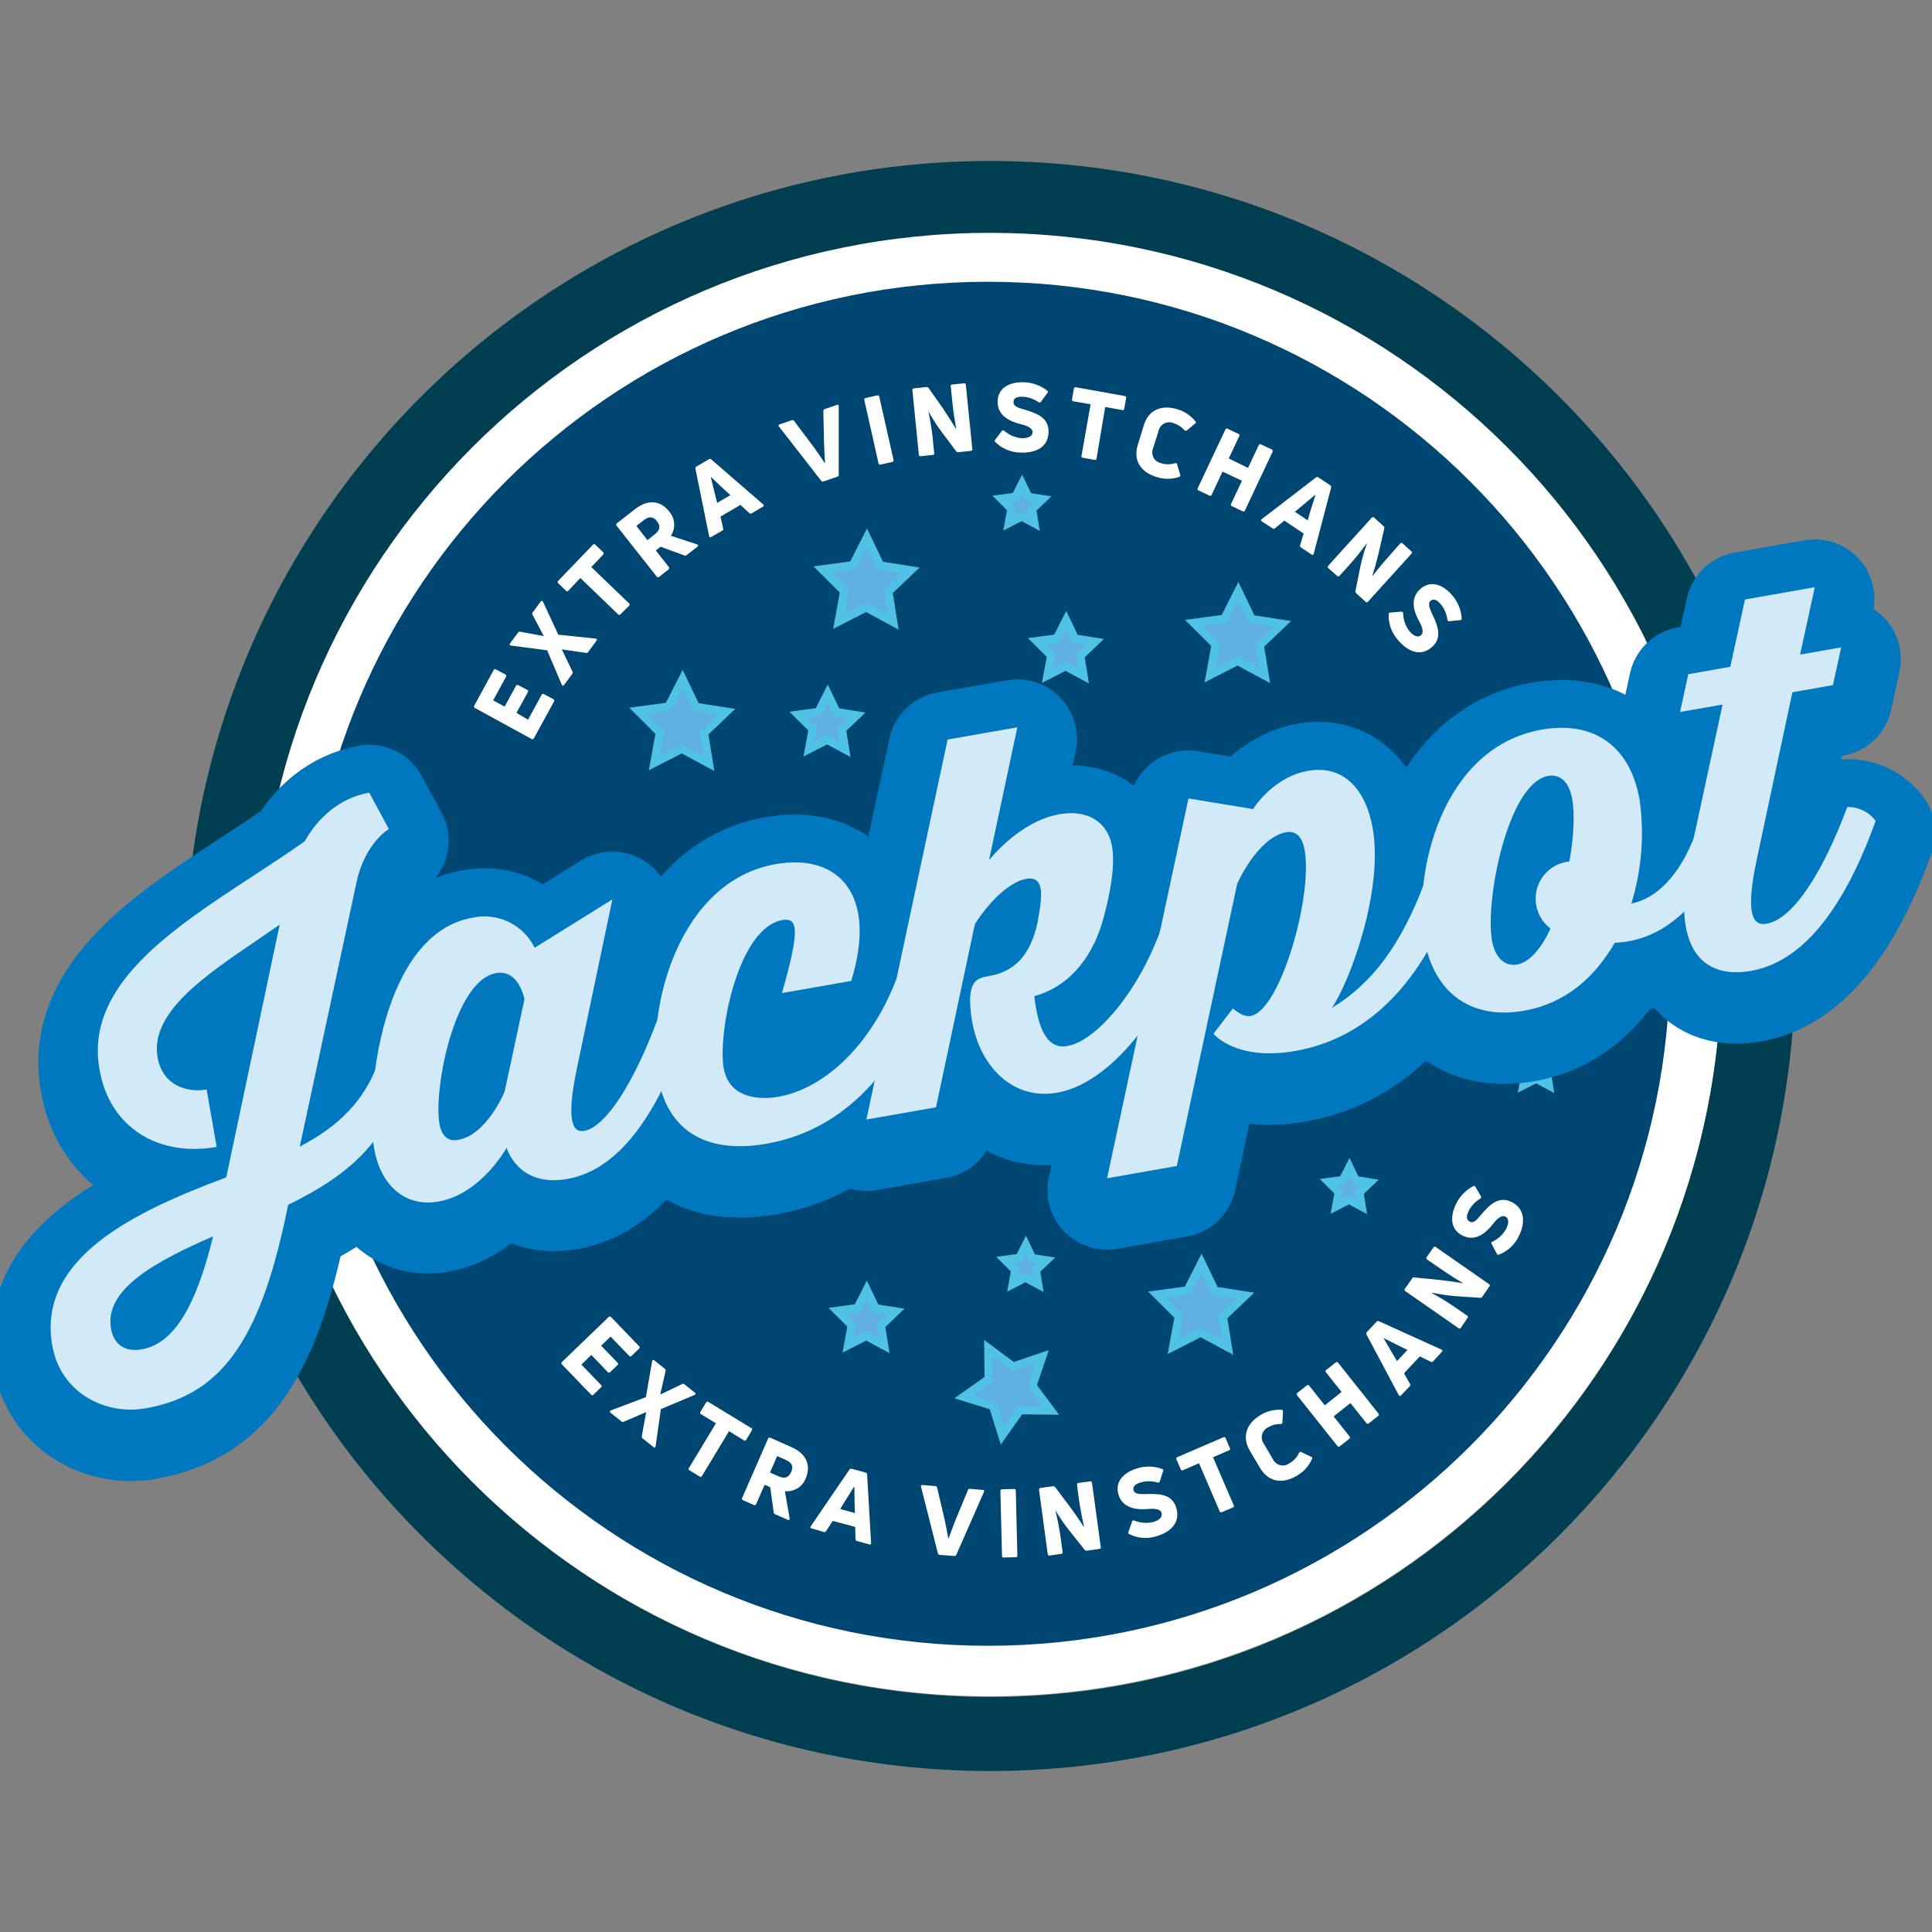 <?xml version="1.0" encoding="utf-8"?>
<svg width="470px" height="470px" viewBox="0 0 470 470" version="1.1" xmlns:xlink="http://www.w3.org/1999/xlink" xmlns="http://www.w3.org/2000/svg">
  <rect x="0" y="0" width="470" height="470" fill="#808080" stroke="none"/>
  <desc>Created with Lunacy</desc>
  <defs>
    <path d="M195.833 391.667C303.989 391.667 391.667 303.989 391.667 195.833C391.667 87.678 303.989 0 195.833 0C87.678 0 0 87.678 0 195.833C0 303.989 87.678 391.667 195.833 391.667Z" transform="translate(33.292 0)" id="path_1" />
    <clipPath id="clip_1">
      <use xlink:href="#path_1" />
    </clipPath>
  </defs>
  <g id="Symbols/240x240/Jackpot">
    <path d="M0 0L470 0L470 470L0 470L0 0Z" id="Rectangle" fill="none" stroke="none" />
    <g id="symbol_jackpot" transform="translate(11.75 39.167)">
      <g id="Oval">
        <g clip-path="url(#clip_1)">
          <use xlink:href="#path_1" fill="none" stroke="#003E52" stroke-width="36" />
        </g>
      </g>
      <path d="M178.012 356.024C276.325 356.024 356.024 276.325 356.024 178.012C356.024 79.699 276.325 0 178.012 0C79.699 0 0 79.699 0 178.012C0 276.325 79.699 356.024 178.012 356.024Z" transform="translate(51.025 17.483)" id="Oval" fill="#FFFFFF" stroke="none" />
      <path d="M165.916 331.833C257.549 331.833 331.833 257.549 331.833 165.916C331.833 74.283 257.549 0 165.916 0C74.283 0 0 74.283 0 165.916C0 257.549 74.283 331.833 165.916 331.833Z" transform="translate(62.667 29.375)" id="Oval" fill="#004673" stroke="none" />
      <path d="M10.821 0L14.071 6.754L21.48 7.914L16.059 13.095L17.242 20.504L10.637 16.943L3.963 20.366L5.307 12.98L0 7.685L7.432 6.685L10.821 0Z" transform="translate(143.471 126.045)" id="Path" fill="#60AFE2" stroke="#50C2E6" stroke-width="2" />
      <path d="M10.832 0L14.071 6.754L21.492 7.914L16.059 13.095L17.253 20.504L10.648 16.943L3.963 20.355L5.318 12.98L0 7.685L7.432 6.685L10.832 0Z" transform="translate(269.7 268.069)" id="Path" fill="#60AFE2" stroke="#50C2E6" stroke-width="2" />
      <path d="M10.832 0L14.083 6.766L21.492 7.926L16.07 13.107L17.253 20.515L10.648 16.943L3.974 20.366L5.318 12.992L0 7.696L7.443 6.697L10.832 0Z" transform="translate(359.688 152.58)" id="Path" fill="#60AFE2" stroke="none" />
      <path d="M6.019 0L12.038 4.48L19.137 2.068L16.736 9.167L21.228 15.174L13.727 15.094L9.408 21.216L7.168 14.06L0 11.843L6.122 7.501L6.019 0Z" transform="translate(222.661 288.803)" id="Path" fill="#60AFE2" stroke="#50C2E6" stroke-width="2" />
      <path d="M10.832 0L14.083 6.754L21.492 7.914L16.059 13.095L17.253 20.504L10.648 16.943L3.974 20.366L5.318 12.98L0 7.685L7.443 6.685L10.832 0Z" transform="translate(188.304 91.654)" id="Path" fill="#60AFE2" stroke="#50C2E6" stroke-width="2" />
      <path d="M10.821 0L14.071 6.766L21.492 7.926L16.059 13.107L17.242 20.504L10.648 16.943L3.963 20.366L5.318 12.98L0 7.696L7.432 6.697L10.821 0Z" transform="translate(278.671 104.668)" id="Path" fill="#60AFE2" stroke="#50C2E6" stroke-width="2" />
      <path d="M7.156 0L9.304 4.468L14.198 5.238L10.614 8.661L11.395 13.555L7.03 11.2L2.619 13.451L3.515 8.581L0 5.089L4.916 4.422L7.156 0Z" transform="translate(182.446 129.606)" id="Path" fill="#60AFE2" stroke="#50C2E6" stroke-width="2" />
      <path d="M7.156 0L9.304 4.468L14.198 5.238L10.614 8.65L11.395 13.543L7.03 11.188L2.619 13.451L3.515 8.581L0 5.077L4.916 4.422L7.156 0Z" transform="translate(240.454 111.71)" id="Path" fill="#60AFE2" stroke="#50C2E6" stroke-width="2" />
      <path d="M5.801 0L7.547 3.63L11.521 4.25L8.615 7.018L9.247 10.993L5.709 9.086L2.125 10.912L2.849 6.961L0 4.124L3.986 3.584L5.801 0Z" transform="translate(245.635 168.478)" id="Path" fill="#60AFE2" stroke="none" />
      <path d="M7.156 0L9.304 4.457L14.198 5.227L10.614 8.65L11.395 13.543L7.041 11.188L2.63 13.451L3.515 8.569L0 5.077L4.916 4.411L7.156 0Z" transform="translate(79.684 198.654)" id="Path" fill="#60AFE2" stroke="none" />
      <path d="M7.156 0L9.293 4.468L14.198 5.238L10.614 8.661L11.395 13.555L7.03 11.2L2.619 13.451L3.515 8.581L0 5.089L4.916 4.422L7.156 0Z" transform="translate(191.946 274.628)" id="Path" fill="#60AFE2" stroke="#50C2E6" stroke-width="2" />
      <path d="M7.156 0L9.293 4.468L14.198 5.227L10.602 8.65L11.395 13.543L7.03 11.188L2.619 13.451L3.515 8.581L0 5.077L4.916 4.422L7.156 0Z" transform="translate(368.487 188.66)" id="Path" fill="#60AFE2" stroke="none" />
      <path d="M7.145 0L9.293 4.468L14.186 5.227L10.602 8.65L11.395 13.543L7.03 11.188L2.619 13.451L3.503 8.569L0 5.077L4.905 4.411L7.145 0Z" transform="translate(289.791 146.251)" id="Path" fill="#60AFE2" stroke="none" />
      <path d="M5.066 0L6.582 3.159L10.051 3.699L7.512 6.134L8.064 9.592L4.974 7.926L1.849 9.523L2.481 6.077L0 3.595L3.469 3.124L5.066 0Z" transform="translate(74.573 164.297)" id="Path" fill="#60AFE2" stroke="none" />
      <path d="M5.066 0L6.593 3.17L10.062 3.71L7.512 6.134L8.075 9.592L4.985 7.926L1.861 9.534L2.493 6.077L0 3.595L3.481 3.136L5.066 0Z" transform="translate(231.816 78.547)" id="Path" fill="#60AFE2" stroke="#50C2E6" stroke-width="2" />
      <path d="M5.066 0L6.582 3.159L10.051 3.699L7.512 6.122L8.064 9.592L4.974 7.926L1.861 9.523L2.481 6.077L0 3.595L3.481 3.124L5.066 0Z" transform="translate(125.954 177.024)" id="Path" fill="#60AFE2" stroke="none" />
      <path d="M5.077 0L6.593 3.159L10.062 3.699L7.524 6.122L8.075 9.592L4.985 7.926L1.861 9.523L2.493 6.077L0 3.595L3.481 3.124L5.077 0Z" transform="translate(356.977 215.321)" id="Path" fill="#60AFE2" stroke="#50C2E6" stroke-width="2" />
      <path d="M5.066 0L6.582 3.159L10.051 3.71L7.512 6.134L8.064 9.592L4.974 7.926L1.849 9.523L2.481 6.077L0 3.595L3.481 3.136L5.066 0Z" transform="translate(311.455 244.774)" id="Path" fill="#60AFE2" stroke="#50C2E6" stroke-width="2" />
      <path d="M5.066 0L6.582 3.17L10.051 3.71L7.512 6.134L8.075 9.592L4.985 7.926L1.861 9.534L2.481 6.077L0 3.595L3.481 3.136L5.066 0Z" transform="translate(232.747 263.716)" id="Path" fill="#60AFE2" stroke="#50C2E6" stroke-width="2" />
      <path d="M57.782 100.257C76.195 91.321 81.629 82.671 86.419 69.668C84.798 67.481 82.213 66.22 79.492 66.291C76.172 74.94 70.303 81.063 60.642 86.106L74.426 21.894C76.46 12.233 82.318 8.845 82.318 8.845L77.528 0C70.429 1.252 65.065 6.065 61.86 11.809C57.87 14.654 53.557 17.473 49.192 20.325C29.314 33.315 8.353 47.013 11.903 67.244C14.235 81.224 25.975 88.725 40.425 86.186L37.979 72.218C33.522 72.999 27.296 71.494 26.055 64.384C24.156 53.585 37.36 44.616 50.4 35.758C52.188 34.544 53.972 33.332 55.714 32.117L42.723 93.595C20.002 102.061 -3.328 113.41 0.394 134.534C2.358 145.734 12.937 151.569 23.172 149.766C42.309 146.412 51.43 131.904 57.782 100.257ZM14.683 130.41C13.018 120.899 25.24 114.168 39.529 107.931C35.337 125.046 29.972 134.086 22.15 135.43C18.129 136.154 15.361 134.27 14.683 130.41Z" transform="translate(0.571 156.531)" id="Shape" fill="#0078C0" fill-rule="evenodd" stroke="#0078C0" stroke-width="29" stroke-linecap="round" stroke-linejoin="round" />
      <path d="M47.517 67.91C61.473 65.498 70.341 49.531 76.751 31.669C75.131 29.475 72.539 28.214 69.813 28.292C63.943 44.339 56.947 55.378 51.641 56.309C49.24 56.722 46.931 54.896 49.929 40.847L58.498 0L39.591 11.763C36.873 6.075 30.598 3.007 24.44 4.354C2.281 8.225 -1.727 47.762 0.57 60.639C2.029 68.944 7.669 74.906 16.215 73.401C26.565 71.586 32.779 60.318 32.779 60.318C32.779 60.318 35.467 70.024 47.517 67.91ZM37.11 24.26L32.262 46.809C32.262 46.809 28.001 57.228 21.028 58.457C18.731 58.882 17.008 57.813 16.433 54.563C14.975 46.258 19.994 19.689 30.218 17.896C35.812 16.92 37.11 24.26 37.11 24.26Z" transform="translate(78.724 182.503)" id="Shape" fill="#0078C0" fill-rule="evenodd" stroke="#0078C0" stroke-width="29" stroke-linecap="round" stroke-linejoin="round" />
      <path d="M65.993 30.453C60.341 46.328 48.762 64.615 26.995 68.44C11.832 71.105 2.792 64.879 0.575 52.232C-2.32 35.749 5.491 4.55 29.154 0.427C44.684 -2.296 53.954 8.111 47.533 28.845L30.682 31.797C35.07 16.508 34.645 13.361 30.785 14.039C19.953 15.934 15.037 41.607 16.519 50.05C17.782 57.275 24.962 57.872 29.774 57.022C41.457 54.978 53.012 43.767 59.009 27.076C61.751 26.983 64.363 28.246 65.993 30.453L65.993 30.453Z" transform="translate(147.744 173.496)" id="Path" fill="#0078C0" stroke="#0078C0" stroke-width="29" stroke-linecap="round" stroke-linejoin="round" />
      <path d="M78.8 52.093C73.895 65.877 61.11 86.347 46.43 88.92C34.943 90.93 26.489 81.373 25.409 68.91C24.8 62.569 26.408 61.168 29.177 60.674C32.91 60.019 39.365 58.64 41.72 47.303C41.893 46.154 42.869 41.559 42.421 39.262C42.053 37.206 40.824 36.563 38.906 36.896C35.655 37.47 30.865 41.043 26.443 47.889L16.978 92.469L0 95.456L19.803 2.975L36.77 0L29.877 32.347C29.877 32.347 37.148 22.882 47.016 21.147C54 19.918 58.79 23.169 59.801 28.947C60.949 35.449 57.848 46.051 57.377 47.624C54.54 56.929 48.704 63.293 40.893 65.406C41.743 73.068 43.983 78.765 49.336 77.445C56.033 76.02 66.279 64.418 71.827 48.727C74.564 48.635 77.17 49.893 78.8 52.093L78.8 52.093Z" transform="translate(198.976 140.611)" id="Path" fill="#0078C0" stroke="#0078C0" stroke-width="29" stroke-linecap="round" stroke-linejoin="round" />
      <path d="M84.245 30.548C77.927 48.283 65.866 64.928 45.844 68.454C31.279 71.016 25.88 64.273 25.88 64.273L30.624 58.105C30.624 58.105 32.921 60.31 34.92 59.954C42.145 58.679 50.048 30.869 48.072 19.67C47.487 16.304 45.982 14.822 43.478 15.27C39.147 16.028 34.633 21.416 31.658 27.768L16.966 96.413L0 99.4L19.757 6.954L35.471 9.538C35.471 9.538 40.181 1.762 48.854 0.234C57.882 -1.351 63.017 5.323 64.556 14.11C67.313 29.755 58.698 52.109 54.632 57.91C64.166 52.166 71.46 42.804 77.272 27.136C80.015 27.062 82.62 28.337 84.245 30.548L84.245 30.548Z" transform="translate(257.57 150.945)" id="Path" fill="#0078C0" stroke="#0078C0" stroke-width="29" stroke-linecap="round" stroke-linejoin="round" />
      <path d="M46.886 52.285C59.338 51.837 68.78 41.993 73.479 29.128C71.861 26.935 69.277 25.666 66.552 25.728C62.761 35.951 56.926 41.603 50.93 42.751C53.449 34.578 54.136 25.949 52.94 17.48C50.631 4.351 41.74 -1.772 29.105 0.445C4.661 4.73 -2.208 35.595 0.583 51.481C2.869 64.484 11.966 71.112 24.855 68.815C35.078 67.023 42.234 60.43 46.886 52.285ZM27.993 39.104C26.978 42.709 28.276 46.569 31.264 48.828C29.116 53.549 26.164 57.053 23.143 57.581C20.122 58.109 17.756 55.915 17.021 51.7C15.321 42.074 20.846 13.437 30.713 11.702C33.24 11.254 35.733 12.679 36.548 17.377C37.169 20.869 36.939 26.612 35.859 32.517C32.131 32.883 29.009 35.498 27.993 39.104Z" transform="translate(334.179 140.763)" id="Shape" fill="#0078C0" fill-rule="evenodd" stroke="#0078C0" stroke-width="29" stroke-linecap="round" stroke-linejoin="round" />
      <path d="M47.579 56.871C41.318 74.228 31.819 90.792 17.253 93.342C5.766 95.353 -2.481 88.38 2.401 65.303L10.338 28.545L0 30.36L1.987 21.17L12.222 19.367L15.794 2.987L32.772 0L29.2 16.392L39.193 14.634L37.194 23.824L27.258 25.547L18.551 66.406C15.415 81.097 18.367 82.326 21.009 81.855C27.396 80.707 34.61 69.541 40.606 53.471C43.348 53.391 45.954 54.662 47.579 56.871L47.579 56.871Z" transform="translate(396.963 106.552)" id="Path" fill="#0078C0" stroke="#0078C0" stroke-width="29" stroke-linecap="round" stroke-linejoin="round" />
      <path d="M57.782 100.257C76.195 91.321 81.629 82.671 86.419 69.668C84.791 67.47 82.191 66.209 79.458 66.291C76.138 74.94 70.268 81.063 60.608 86.106L74.392 21.894C76.425 12.233 82.283 8.845 82.283 8.845L77.493 0C70.394 1.252 65.03 6.065 61.825 11.809C57.836 14.654 53.523 17.473 49.158 20.325C29.28 33.315 8.318 47.013 11.869 67.244C14.201 81.224 25.94 88.725 40.391 86.186L37.944 72.218C33.487 72.999 27.261 71.494 26.021 64.384C24.128 53.622 37.234 44.714 50.253 35.864C52.089 34.615 53.924 33.368 55.714 32.117L42.723 93.595C20.002 102.061 -3.328 113.352 0.394 134.534C2.358 145.734 12.937 151.569 23.172 149.766C42.309 146.412 51.43 131.904 57.782 100.257ZM14.683 130.41C13.018 120.876 25.24 114.168 39.529 107.931C35.337 125.046 29.972 134.052 22.15 135.43C18.129 136.154 15.361 134.27 14.683 130.41Z" transform="translate(0.571 153.66)" id="Shape" fill="#D2E9F7" fill-rule="evenodd" stroke="none" />
      <path d="M47.517 68.014C61.473 65.556 70.341 49.612 76.751 31.727C75.143 29.511 72.549 28.227 69.813 28.292C63.943 44.339 56.947 55.378 51.641 56.309C49.24 56.722 46.931 54.896 49.929 40.847L58.498 0L39.591 11.763C36.839 6.116 30.572 3.094 24.44 4.457C2.281 8.328 -1.727 47.866 0.57 60.743C2.029 69.048 7.669 75.009 16.215 73.504C26.565 71.689 32.779 60.421 32.779 60.421C32.779 60.421 35.467 70.127 47.517 68.014ZM37.11 24.295L32.262 46.866L32.262 46.809C32.262 46.809 28.001 57.228 21.028 58.491C18.731 58.916 17.008 57.848 16.433 54.597C14.975 46.292 19.994 19.723 30.218 17.931C35.812 16.955 37.11 24.295 37.11 24.295Z" transform="translate(78.724 179.632)" id="Shape" fill="#D2E9F7" fill-rule="evenodd" stroke="none" />
      <path d="M65.993 30.453C60.341 46.328 48.762 64.615 26.995 68.44C11.832 71.105 2.792 64.879 0.575 52.232C-2.32 35.749 5.491 4.596 29.2 0.427C44.73 -2.296 54 8.111 47.579 28.845L30.728 31.797C35.116 16.508 34.691 13.361 30.831 14.039C19.999 15.934 15.083 41.607 16.564 50.05C17.828 57.275 25.007 57.872 29.82 57.022C41.502 54.978 53.058 43.767 59.054 27.076C61.781 26.998 64.372 28.259 65.993 30.453L65.993 30.453Z" transform="translate(147.744 170.624)" id="Path" fill="#D2E9F7" stroke="none" />
      <path d="M78.754 52.07C73.849 65.854 61.064 86.324 46.384 88.897C34.897 90.907 26.443 81.35 25.363 68.887C24.754 62.546 26.362 61.145 29.131 60.651C32.864 59.996 39.319 58.617 41.674 47.28C41.847 46.131 42.823 41.536 42.375 39.239C42.008 37.183 40.778 36.54 38.86 36.873C35.609 37.447 30.819 41.02 26.397 47.866L16.932 92.446L0 95.421L19.757 2.975L36.724 0L29.831 32.347C29.831 32.347 37.103 22.882 46.97 21.147C53.954 19.918 58.744 23.169 59.755 28.947C60.903 35.449 57.802 46.051 57.331 47.624C54.494 56.929 48.658 63.293 40.847 65.406C41.697 73.068 43.937 78.765 49.29 77.444C55.987 76.02 66.233 64.418 71.781 48.727C74.513 48.63 77.119 49.879 78.754 52.07L78.754 52.07Z" transform="translate(199.021 137.762)" id="Path" fill="#D2E9F7" stroke="none" />
      <path d="M84.245 30.467C77.927 48.203 65.866 64.848 45.844 68.374C31.279 70.936 25.88 64.193 25.88 64.193L30.624 58.024C30.624 58.024 32.921 60.23 34.92 59.874C42.145 58.599 50.048 30.789 48.072 19.589C47.487 16.224 45.982 14.742 43.478 15.19C39.147 15.948 34.633 21.335 31.658 27.688L16.966 96.368L0 99.354L19.803 6.954L35.517 9.538C35.517 9.538 40.227 1.762 48.9 0.234C57.928 -1.351 63.063 5.323 64.602 14.11C67.359 29.755 58.744 52.109 54.678 57.91C64.212 52.166 71.506 42.804 77.318 27.136C80.03 27.059 82.612 28.3 84.245 30.467L84.245 30.467Z" transform="translate(257.57 148.119)" id="Path" fill="#D2E9F7" stroke="none" />
      <path d="M46.885 52.285C59.337 51.837 68.779 41.993 73.478 29.128C71.859 26.935 69.275 25.666 66.551 25.728C62.76 35.951 56.925 41.603 50.929 42.751C53.448 34.578 54.135 25.949 52.939 17.48C50.63 4.351 41.739 -1.772 29.104 0.445C4.683 4.73 -2.209 35.56 0.582 51.481C2.868 64.484 11.965 71.112 24.854 68.815C35.077 67.023 42.233 60.43 46.885 52.285ZM27.992 39.104C26.977 42.709 28.275 46.569 31.263 48.828C29.115 53.549 26.163 57.053 23.142 57.581C20.121 58.109 17.755 55.915 17.02 51.7C15.319 42.074 20.845 13.437 30.712 11.702C33.239 11.254 35.732 12.679 36.547 17.377C37.167 20.869 36.938 26.612 35.858 32.517C32.13 32.883 29.008 35.498 27.992 39.104Z" transform="translate(334.18 137.891)" id="Shape" fill="#D2E9F7" fill-rule="evenodd" stroke="none" />
      <path d="M47.579 56.871C41.318 74.228 31.819 90.792 17.253 93.342C5.766 95.353 -2.481 88.38 2.401 65.303L10.338 28.545L0 30.36L1.987 21.17L12.222 19.367L15.794 2.987L32.772 0L29.2 16.392L39.193 14.634L37.194 23.824L27.327 25.558L18.62 66.417C15.484 81.109 18.436 82.338 21.078 81.867C27.465 80.718 34.679 69.553 40.675 53.483C43.39 53.423 45.965 54.687 47.579 56.871L47.579 56.871Z" transform="translate(396.963 103.68)" id="Path" fill="#D2E9F7" stroke="none" />
      <g id="Group" transform="translate(103.382 52.84)">
        <path d="M4.878 11.713L9.657 16.675C9.748 16.742 9.802 16.849 9.802 16.962C9.802 17.076 9.748 17.183 9.657 17.25L7.819 19.018C7.752 19.115 7.643 19.172 7.526 19.172C7.409 19.172 7.299 19.115 7.233 19.018L0.146 11.667C0.054 11.598 0 11.489 0 11.374C0 11.259 0.054 11.151 0.146 11.081L11.495 0.146C11.566 0.054 11.677 0 11.793 0C11.91 0 12.02 0.054 12.092 0.146L18.915 7.233C19.011 7.302 19.068 7.413 19.068 7.532C19.068 7.65 19.011 7.761 18.915 7.83L17.077 9.599C17.007 9.687 16.902 9.737 16.79 9.737C16.678 9.737 16.573 9.687 16.503 9.599L11.977 4.901L9.68 7.107L13.666 11.253C13.757 11.32 13.811 11.427 13.811 11.541C13.811 11.654 13.757 11.761 13.666 11.828L11.885 13.539C11.815 13.627 11.71 13.677 11.598 13.677C11.486 13.677 11.38 13.627 11.311 13.539L7.29 9.358L4.878 11.713Z" transform="translate(21.427 228.248)" id="Path" fill="#FFFFFF" stroke="none" />
        <path d="M11.125 20.991C11.125 21.289 10.873 21.416 10.597 21.197L7.932 19.072C7.769 18.95 7.7 18.739 7.76 18.544L8.839 12.686L3.383 15.04C3.199 15.132 2.977 15.104 2.82 14.971L0.144 12.846C0.039 12.78 -0.016 12.657 0.004 12.535C0.024 12.412 0.115 12.313 0.236 12.284L8.759 9.056L10.275 0.314C10.275 -0.007 10.539 -0.099 10.815 0.119L13.365 2.164C13.531 2.279 13.605 2.487 13.549 2.681L12.251 8.424L17.535 5.897C17.701 5.781 17.921 5.781 18.086 5.897L20.659 7.953C20.901 8.148 20.889 8.412 20.59 8.527L12.4 11.973L11.125 20.991Z" transform="translate(33.237 238.819)" id="Path" fill="#FFFFFF" stroke="none" />
        <path d="M15.275 6.45C15.378 6.497 15.452 6.591 15.475 6.702C15.498 6.813 15.466 6.928 15.39 7.012L14.023 9.31C13.979 9.41 13.891 9.484 13.785 9.509C13.678 9.534 13.566 9.507 13.483 9.436L9.853 7.196L3.271 18.086C3.224 18.188 3.133 18.263 3.025 18.292C2.916 18.321 2.8 18.3 2.708 18.235L0.216 16.719C0.111 16.674 0.034 16.581 0.009 16.47C-0.016 16.358 0.014 16.242 0.089 16.156L6.671 5.278L3.041 3.072C2.938 3.03 2.86 2.943 2.828 2.835C2.797 2.728 2.816 2.612 2.88 2.521L4.247 0.224C4.293 0.117 4.387 0.037 4.5 0.01C4.613 -0.017 4.733 0.011 4.822 0.086L15.275 6.45Z" transform="translate(52.371 248.961)" id="Path" fill="#FFFFFF" stroke="none" />
        <path d="M7.741 18.2C7.748 18.397 7.869 18.572 8.051 18.648L11.153 20.015C11.474 20.152 11.612 19.991 11.612 19.681L10.463 13.042C12.66 13.277 14.739 12.004 15.529 9.941C16.873 6.793 15.713 3.933 12.083 2.348L6.914 0.05C6.814 -0.007 6.693 -0.016 6.586 0.027C6.478 0.069 6.396 0.158 6.363 0.269L0.056 14.708C-0.006 14.807 -0.017 14.93 0.026 15.039C0.069 15.148 0.161 15.229 0.275 15.259L2.928 16.408C3.027 16.47 3.15 16.481 3.259 16.438C3.368 16.395 3.45 16.303 3.48 16.189L5.536 11.491L6.891 12.089L7.741 18.2ZM6.834 8.516L8.58 4.519L10.601 5.403C12.198 6.092 12.589 7.011 11.98 8.39C11.371 9.768 10.452 10.101 8.855 9.401L6.834 8.516Z" transform="translate(65.35 257.703)" id="Shape" fill="#FFFFFF" fill-rule="evenodd" stroke="none" />
        <path d="M0.109 13.993C-0.086 14.245 -0.017 14.441 0.293 14.521L3.291 15.394C3.498 15.471 3.729 15.383 3.831 15.188L5.439 12.695L10.919 14.165L10.988 17.129C10.984 17.354 11.145 17.549 11.367 17.588L14.342 18.415C14.675 18.507 14.778 18.381 14.778 18.059L13.813 1.392C13.811 1.189 13.675 1.011 13.48 0.955L10.034 0.013C9.838 -0.033 9.634 0.044 9.517 0.209L0.109 13.993ZM7.254 9.8C8.403 7.997 9.758 5.722 10.631 4.378L10.723 4.401C10.735 6.021 10.746 8.674 10.85 10.8L7.254 9.8Z" transform="translate(81.999 265.287)" id="Shape" fill="#FFFFFF" fill-rule="evenodd" stroke="none" />
        <path d="M4.547 17.003C4.34 16.994 4.167 16.841 4.134 16.635L0.033 0.439C-0.059 0.129 0.033 -0.021 0.401 0.002L3.537 0.266C3.748 0.276 3.923 0.436 3.95 0.646L5.754 8.342C6.098 9.858 6.408 11.639 6.65 12.937L6.764 12.937C7.224 11.673 7.821 9.996 8.407 8.56L11.44 1.243C11.501 1.029 11.714 0.895 11.934 0.933L15.058 1.197C15.403 1.197 15.483 1.392 15.345 1.679L8.614 16.98C8.542 17.168 8.355 17.285 8.154 17.267L4.547 17.003Z" transform="translate(108.897 269.25)" id="Path" fill="#FFFFFF" stroke="none" />
        <path d="M4.127 16.177C4.151 16.291 4.117 16.409 4.037 16.494C3.957 16.579 3.84 16.619 3.725 16.602L0.819 16.671C0.704 16.694 0.586 16.661 0.501 16.581C0.416 16.5 0.376 16.384 0.394 16.268L0.003 0.508C-0.012 0.394 0.027 0.279 0.107 0.196C0.188 0.114 0.302 0.072 0.417 0.083L3.323 0.003C3.437 -0.012 3.552 0.027 3.635 0.107C3.718 0.188 3.759 0.302 3.748 0.417L4.127 16.177Z" transform="translate(128.236 270.214)" id="Path" fill="#FFFFFF" stroke="none" />
        <path d="M2.585 18.058C2.473 18.086 2.355 18.062 2.264 17.993C2.172 17.923 2.117 17.817 2.114 17.702L0 2.08C0 1.804 0.08 1.655 0.356 1.609L3.412 1.195C3.608 1.165 3.805 1.25 3.917 1.414L7.742 6.491C8.983 8.191 10.177 9.937 10.867 11.085L10.935 11.085C10.488 9.018 10.108 6.916 9.787 4.986L9.235 0.862C9.235 0.586 9.316 0.437 9.592 0.391L12.44 0.012C12.549 -0.017 12.666 0.007 12.754 0.077C12.842 0.148 12.892 0.255 12.888 0.368L15.013 15.99C15.046 16.097 15.026 16.213 14.961 16.303C14.896 16.393 14.792 16.447 14.68 16.45L11.613 16.875C11.414 16.902 11.216 16.818 11.096 16.657L7.432 12.062C6.172 10.476 5.021 8.806 3.986 7.065C4.48 9.156 4.962 11.545 5.238 13.567L5.732 17.185C5.764 17.292 5.745 17.407 5.68 17.497C5.614 17.588 5.51 17.642 5.399 17.645L2.585 18.058Z" transform="translate(137.636 268.356)" id="Path" fill="#FFFFFF" stroke="none" />
        <path d="M9.361 16.982C7.209 17.632 4.89 17.443 2.871 16.454C2.764 16.43 2.675 16.358 2.627 16.26C2.58 16.161 2.581 16.047 2.63 15.948L3.537 13.352C3.561 13.244 3.637 13.154 3.739 13.11C3.842 13.067 3.959 13.076 4.054 13.134C5.512 13.727 7.117 13.851 8.649 13.49C10.108 13.088 10.946 12.342 10.716 11.319C10.487 10.297 8.936 10.171 7.27 10.332C4.881 10.504 1.228 10.332 0.194 6.725C-0.69 3.623 1.538 1.349 4.927 0.384C6.861 -0.185 8.925 -0.12 10.82 0.568C11.107 0.648 11.187 0.832 11.084 1.073L10.268 3.623C10.237 3.731 10.162 3.821 10.062 3.871C9.962 3.921 9.845 3.927 9.74 3.887C8.432 3.49 7.038 3.47 5.72 3.83C4.112 4.278 3.664 4.979 3.893 5.794C4.123 6.61 5.18 6.771 7.201 6.679C10.544 6.575 13.381 6.862 14.312 10.125C15.242 13.387 13.267 15.868 9.361 16.982L9.361 16.982Z" transform="translate(156.739 264.767)" id="Path" fill="#FFFFFF" stroke="none" />
        <path d="M11.48 0.049C11.578 -0.009 11.698 -0.016 11.803 0.03C11.907 0.075 11.983 0.168 12.008 0.279L13.053 2.703C13.112 2.796 13.122 2.912 13.081 3.014C13.041 3.116 12.953 3.192 12.847 3.22L8.953 4.908L13.984 16.59C14.042 16.687 14.052 16.805 14.012 16.91C13.971 17.016 13.885 17.097 13.777 17.13L11.089 18.279C10.994 18.337 10.877 18.346 10.775 18.303C10.672 18.26 10.597 18.169 10.572 18.061L5.541 6.367L1.636 8.056C1.539 8.114 1.421 8.124 1.315 8.083C1.21 8.043 1.129 7.957 1.096 7.849L0.05 5.425C-0.007 5.325 -0.016 5.204 0.027 5.097C0.069 4.99 0.158 4.907 0.269 4.874L11.48 0.049Z" transform="translate(171.012 257.59)" id="Path" fill="#FFFFFF" stroke="none" />
        <path d="M12.44 16.05C8.925 18.129 5.548 17.635 3.457 14.155L0.987 9.985C-1.057 6.539 0.195 3.288 3.629 1.255C5.143 0.345 6.897 -0.087 8.66 0.015C8.936 0.015 9.062 0.152 9.04 0.417L8.902 3.07C8.906 3.184 8.86 3.294 8.776 3.372C8.692 3.449 8.579 3.486 8.465 3.472C7.416 3.447 6.381 3.718 5.479 4.253C4.754 4.569 4.207 5.19 3.985 5.949C3.763 6.707 3.889 7.525 4.33 8.182L6.627 12.099C6.986 12.816 7.649 13.332 8.432 13.504C9.215 13.676 10.034 13.484 10.659 12.983C11.661 12.411 12.463 11.545 12.957 10.502C13.071 10.249 13.244 10.169 13.485 10.295L15.897 11.444C16.138 11.536 16.219 11.708 16.138 11.892C15.393 13.645 14.094 15.105 12.44 16.05L12.44 16.05Z" transform="translate(187.937 250.939)" id="Path" fill="#FFFFFF" stroke="none" />
        <path d="M7.145 2.516C7.061 2.434 7.019 2.317 7.032 2.2C7.046 2.083 7.113 1.979 7.214 1.919L9.511 0.115C9.593 0.031 9.71 -0.011 9.827 0.003C9.944 0.016 10.048 0.083 10.109 0.184L19.907 12.521C19.998 12.597 20.045 12.712 20.033 12.829C20.022 12.946 19.953 13.05 19.85 13.107L17.552 14.91C17.473 14.995 17.358 15.037 17.242 15.023C17.127 15.009 17.024 14.942 16.966 14.841L13.095 9.982L9.006 13.222L12.877 18.092C12.962 18.172 13.004 18.287 12.99 18.402C12.976 18.518 12.909 18.62 12.808 18.678L10.511 20.482C10.435 20.572 10.32 20.619 10.203 20.608C10.085 20.596 9.982 20.527 9.925 20.424L0.115 8.087C0.031 8.007 -0.011 7.892 0.003 7.777C0.016 7.661 0.083 7.559 0.184 7.501L2.482 5.686C2.561 5.602 2.676 5.56 2.792 5.574C2.907 5.587 3.009 5.655 3.067 5.755L6.858 10.522L10.936 7.272L7.145 2.516Z" transform="translate(200.296 239.34)" id="Path" fill="#FFFFFF" stroke="none" />
        <path d="M7.906 18.006C8.044 18.293 8.239 18.327 8.469 18.086L10.594 15.881C10.757 15.727 10.781 15.477 10.651 15.295L9.193 12.722L13.052 8.61L15.706 9.919C15.903 10.03 16.151 9.981 16.291 9.804L18.405 7.507C18.646 7.254 18.589 7.07 18.29 6.944L3.082 0.052C2.9 -0.046 2.675 -0.003 2.542 0.155L0.129 2.728C-0.013 2.872 -0.041 3.093 0.061 3.268L7.906 18.006ZM7.493 9.758C6.436 7.909 5.046 5.657 4.265 4.244L4.299 4.187C5.758 4.922 8.113 6.14 10.043 7.036L7.493 9.758Z" transform="translate(217.225 229.352)" id="Shape" fill="#FFFFFF" fill-rule="evenodd" stroke="none" />
        <path d="M13.727 19.723C13.675 19.829 13.576 19.904 13.46 19.924C13.344 19.945 13.226 19.908 13.141 19.827L0.207 10.832C0.101 10.781 0.026 10.682 0.006 10.566C-0.015 10.45 0.021 10.331 0.103 10.247L1.872 7.719C1.969 7.543 2.169 7.45 2.366 7.49L8.684 8.11C10.786 8.351 12.911 8.673 14.186 8.903L14.186 8.834C12.36 7.765 10.556 6.617 8.948 5.502L5.502 3.136C5.403 3.078 5.335 2.98 5.315 2.867C5.295 2.754 5.326 2.639 5.399 2.55L7.041 0.184C7.098 0.086 7.197 0.019 7.309 0.004C7.421 -0.012 7.534 0.025 7.616 0.104L20.55 9.109C20.653 9.154 20.727 9.246 20.75 9.355C20.773 9.465 20.741 9.579 20.665 9.661L18.907 12.199C18.793 12.37 18.594 12.462 18.39 12.441L12.555 12.05C10.546 11.898 8.55 11.606 6.582 11.177L6.582 11.246C8.454 12.291 10.545 13.543 12.222 14.692L15.22 16.771C15.323 16.819 15.397 16.912 15.42 17.023C15.443 17.135 15.411 17.25 15.335 17.334L13.727 19.723Z" transform="translate(226.544 211.266)" id="Path" fill="#FFFFFF" stroke="none" />
        <path d="M16.206 12.27C15.233 14.3 13.525 15.885 11.428 16.703C11.337 16.763 11.225 16.78 11.12 16.749C11.016 16.718 10.931 16.642 10.888 16.543L9.59 14.119C9.531 14.027 9.518 13.913 9.554 13.81C9.59 13.707 9.671 13.626 9.774 13.591C11.196 12.922 12.373 11.826 13.139 10.455C13.817 9.111 13.852 7.928 12.933 7.468C12.014 7.009 10.899 8.008 9.912 9.294C8.418 11.167 5.845 13.774 2.468 12.074C-0.415 10.627 -0.587 7.48 0.998 4.298C1.887 2.492 3.327 1.016 5.11 0.082C5.374 -0.067 5.547 -0.01 5.662 0.231L6.983 2.529C7.048 2.622 7.069 2.74 7.04 2.85C7.011 2.961 6.936 3.053 6.833 3.103C5.653 3.794 4.693 4.806 4.065 6.021C3.318 7.514 3.536 8.318 4.272 8.697C5.191 9.157 5.88 8.41 7.178 6.859C9.36 4.321 11.474 2.425 14.552 3.965C17.447 5.446 18.021 8.628 16.206 12.27Z" transform="translate(238.136 196.481)" id="Path" fill="#FFFFFF" stroke="none" />
        <path d="M13.157 12.295L16.454 6.242C16.494 6.137 16.58 6.055 16.688 6.022C16.795 5.988 16.912 6.006 17.005 6.07L19.302 7.287C19.412 7.329 19.496 7.42 19.529 7.532C19.563 7.644 19.543 7.766 19.475 7.861L14.581 16.821C14.538 16.927 14.45 17.008 14.341 17.041C14.232 17.075 14.113 17.057 14.018 16.994L0.234 9.447C0.127 9.402 0.045 9.311 0.014 9.199C-0.017 9.086 0.005 8.966 0.073 8.872L4.783 0.234C4.825 0.127 4.914 0.046 5.024 0.014C5.135 -0.017 5.254 0.004 5.346 0.073L7.643 1.291C7.748 1.335 7.827 1.425 7.856 1.536C7.886 1.646 7.862 1.763 7.793 1.854L4.668 7.597L7.459 9.114L10.216 4.071C10.254 3.964 10.339 3.88 10.447 3.844C10.555 3.808 10.673 3.824 10.768 3.887L12.962 5.036C13.066 5.077 13.145 5.165 13.175 5.274C13.204 5.382 13.181 5.499 13.111 5.587L10.354 10.641L13.157 12.295Z" transform="translate(0.168 70.778)" id="Path" fill="#FFFFFF" stroke="none" />
        <path d="M20.882 9.168C21.18 9.168 21.318 9.398 21.111 9.685L19.09 12.453C18.973 12.618 18.769 12.695 18.573 12.649L12.68 11.799L15.253 17.151C15.37 17.321 15.37 17.545 15.253 17.714L13.232 20.471C13.173 20.579 13.054 20.639 12.932 20.624C12.811 20.609 12.711 20.521 12.68 20.402L9.108 12.017L0.32 10.868C-0.001 10.868 -0.093 10.615 0.102 10.328L2.043 7.698C2.16 7.533 2.364 7.456 2.56 7.502L8.304 8.571L5.57 3.39C5.454 3.224 5.454 3.004 5.57 2.839L7.522 0.185C7.706 -0.056 7.97 -0.067 8.097 0.185L11.83 8.226L20.882 9.168Z" transform="translate(8.858 54.171)" id="Path" fill="#FFFFFF" stroke="none" />
        <path d="M8.588 0.146C8.656 0.054 8.762 0 8.876 0C8.989 0 9.096 0.054 9.163 0.146L11.07 1.983C11.153 2.053 11.201 2.156 11.201 2.265C11.201 2.373 11.153 2.476 11.07 2.546L8.186 5.59L17.376 14.424C17.467 14.491 17.521 14.597 17.521 14.711C17.521 14.824 17.467 14.931 17.376 14.998L15.285 17.077C15.216 17.169 15.107 17.223 14.992 17.223C14.877 17.223 14.769 17.169 14.7 17.077L5.51 8.244L2.604 11.334C2.534 11.421 2.428 11.472 2.317 11.472C2.205 11.472 2.099 11.421 2.029 11.334L0.146 9.519C0.054 9.447 0 9.337 0 9.22C0 9.104 0.054 8.993 0.146 8.921L8.588 0.146Z" transform="translate(20.531 40.357)" id="Path" fill="#FFFFFF" stroke="none" />
        <path d="M16.61 12.935C16.782 13.031 16.997 13.003 17.139 12.867L19.804 10.799C20.079 10.581 20.022 10.362 19.723 10.248L13.325 8.145C14.538 6.306 14.368 3.882 12.912 2.23C10.787 -0.47 7.72 -0.791 4.607 1.667L0.184 5.113C0.083 5.171 0.016 5.273 0.003 5.389C-0.011 5.504 0.031 5.619 0.115 5.699L9.879 18.07C9.937 18.171 10.039 18.238 10.155 18.252C10.27 18.265 10.385 18.224 10.465 18.139L12.762 16.336C12.863 16.278 12.93 16.175 12.944 16.06C12.957 15.945 12.916 15.829 12.831 15.75L9.661 11.729L10.809 10.81L16.61 12.935ZM7.628 9.202L4.928 5.756L6.651 4.412C8.018 3.332 9.006 3.413 9.937 4.596C10.867 5.779 10.729 6.756 9.362 7.835L7.628 9.202Z" transform="translate(34.747 30.186)" id="Shape" fill="#FFFFFF" fill-rule="evenodd" stroke="none" />
        <path d="M3.329 18.745C3.387 19.067 3.571 19.147 3.846 18.986L6.534 17.459C6.733 17.365 6.831 17.139 6.764 16.93L6.098 14.036L10.968 11.187L13.139 13.209C13.309 13.361 13.566 13.361 13.736 13.209L16.459 11.6C16.712 11.428 16.712 11.233 16.459 11.037L3.823 0.09C3.663 -0.03 3.443 -0.03 3.283 0.09L0.228 1.871C0.057 1.977 -0.03 2.179 0.01 2.376L3.329 18.745ZM5.294 10.704C4.8 8.614 4.11 6.064 3.766 4.49L3.846 4.444C5.006 5.57 6.913 7.408 8.521 8.809L5.294 10.704Z" transform="translate(54.036 19.632)" id="Shape" fill="#FFFFFF" fill-rule="evenodd" stroke="none" />
        <path d="M10.92 18.663C10.727 18.733 10.512 18.668 10.391 18.503L0.122 5.316C-0.085 5.074 -0.027 4.879 0.283 4.776L3.269 3.754C3.467 3.679 3.689 3.756 3.798 3.937L8.542 10.255C9.461 11.507 10.472 13 11.218 14.126L11.333 14.126C11.241 12.782 11.115 11.013 11.081 9.451L10.908 1.537C10.878 1.317 11.016 1.11 11.23 1.054L14.194 0.043C14.527 -0.072 14.664 0.043 14.653 0.376L14.653 17.044C14.663 17.246 14.536 17.43 14.343 17.492L10.92 18.663Z" transform="translate(74.255 6.458)" id="Path" fill="#FFFFFF" stroke="none" />
        <path d="M7.122 15.726C7.162 15.835 7.148 15.956 7.085 16.053C7.021 16.151 6.916 16.212 6.8 16.22L3.974 16.851C3.864 16.891 3.741 16.877 3.643 16.814C3.544 16.751 3.48 16.646 3.469 16.53L0.023 1.149C-0.017 1.04 -0.004 0.918 0.06 0.821C0.123 0.724 0.228 0.662 0.344 0.655L3.17 0.023C3.277 -0.017 3.397 -0.004 3.494 0.056C3.59 0.117 3.653 0.219 3.664 0.333L7.122 15.726Z" transform="translate(95.112 4.158)" id="Path" fill="#FFFFFF" stroke="none" />
        <path d="M2.042 17.745C1.93 17.774 1.811 17.749 1.72 17.676C1.63 17.604 1.579 17.493 1.582 17.378L0.009 1.698C-0.016 1.585 0.013 1.466 0.087 1.376C0.161 1.287 0.272 1.236 0.388 1.239L3.455 0.917C3.651 0.888 3.845 0.978 3.949 1.147L7.601 6.35C8.75 8.096 9.899 9.923 10.588 11.037L10.657 11.037C10.278 8.946 9.968 6.833 9.761 4.891L9.336 0.756C9.311 0.643 9.34 0.524 9.414 0.434C9.488 0.345 9.599 0.294 9.715 0.297L12.575 0.01C12.687 -0.017 12.804 0.012 12.891 0.087C12.977 0.162 13.022 0.275 13.012 0.389L14.585 15.999C14.614 16.106 14.591 16.221 14.524 16.308C14.456 16.396 14.352 16.447 14.241 16.447L11.162 16.769C10.964 16.794 10.768 16.705 10.657 16.539L7.142 11.864C5.949 10.254 4.867 8.566 3.903 6.81C4.328 8.912 4.741 11.313 4.948 13.346L5.316 16.976C5.349 17.084 5.328 17.202 5.26 17.293C5.192 17.384 5.084 17.436 4.971 17.435L2.042 17.745Z" transform="translate(106.819 1.231)" id="Path" fill="#FFFFFF" stroke="none" />
        <path d="M6.171 17.114C3.921 17.053 1.776 16.147 0.164 14.576C0.075 14.514 0.016 14.417 0.003 14.31C-0.01 14.202 0.023 14.094 0.095 14.013L1.772 11.83C1.839 11.743 1.943 11.693 2.053 11.693C2.163 11.693 2.267 11.743 2.335 11.83C3.528 12.852 5.009 13.478 6.573 13.622C8.078 13.622 9.169 13.22 9.215 12.198C9.261 11.176 7.894 10.567 6.298 10.199C4 9.602 0.554 8.315 0.715 4.536C0.853 1.32 3.679 -0.139 7.205 0.01C9.218 0.082 11.157 0.79 12.742 2.032C12.995 2.204 13.006 2.4 12.834 2.595L11.249 4.766C11.189 4.863 11.089 4.929 10.977 4.947C10.864 4.964 10.749 4.932 10.663 4.858C9.549 4.068 8.235 3.61 6.872 3.537C5.195 3.468 4.575 3.996 4.575 4.835C4.575 5.857 5.494 6.167 7.435 6.719C10.651 7.672 13.247 8.832 13.098 12.255C12.949 15.678 10.249 17.287 6.171 17.114L6.171 17.114Z" transform="translate(126.847 0.977)" id="Path" fill="#FFFFFF" stroke="none" />
        <path d="M12.881 2.155C12.992 2.167 13.091 2.228 13.152 2.322C13.212 2.416 13.226 2.532 13.191 2.637L12.731 5.245C12.726 5.354 12.67 5.455 12.58 5.518C12.49 5.58 12.377 5.599 12.272 5.567L8.091 4.82L5.989 17.341C5.989 17.616 5.77 17.731 5.518 17.685L2.646 17.168C2.534 17.163 2.43 17.106 2.367 17.013C2.304 16.921 2.288 16.804 2.324 16.697L4.541 4.165L0.36 3.43C0.247 3.431 0.139 3.378 0.071 3.288C0.003 3.197 -0.018 3.079 0.015 2.971L0.475 0.363C0.476 0.246 0.533 0.137 0.629 0.068C0.724 0 0.846 -0.018 0.957 0.018L12.881 2.155Z" transform="translate(145.638 2.187)" id="Path" fill="#FFFFFF" stroke="none" />
        <path d="M4.968 16.914C1.063 15.765 -0.867 12.848 0.374 8.988L1.798 4.347C2.947 0.488 6.209 -0.753 10.023 0.43C11.719 0.936 13.221 1.945 14.33 3.325C14.422 3.384 14.477 3.486 14.477 3.595C14.477 3.704 14.422 3.806 14.33 3.865L12.274 5.565C12.19 5.641 12.078 5.677 11.965 5.664C11.853 5.651 11.752 5.59 11.688 5.496C10.992 4.71 10.094 4.13 9.092 3.819C8.374 3.492 7.547 3.502 6.836 3.846C6.125 4.19 5.605 4.833 5.416 5.599L4.061 9.941C3.765 10.679 3.816 11.51 4.198 12.206C4.581 12.903 5.256 13.391 6.037 13.537C7.131 13.887 8.308 13.887 9.402 13.537C9.678 13.457 9.85 13.537 9.908 13.79L10.666 16.363C10.769 16.604 10.666 16.776 10.493 16.845C8.708 17.469 6.768 17.493 4.968 16.914L4.968 16.914Z" transform="translate(161.316 7.139)" id="Path" fill="#FFFFFF" stroke="none" />
        <path d="M14.887 4.057C14.918 3.945 15.002 3.855 15.112 3.816C15.222 3.777 15.344 3.794 15.439 3.862L18.058 5.091C18.17 5.127 18.259 5.212 18.299 5.322C18.34 5.432 18.327 5.555 18.265 5.654L11.545 19.921C11.512 20.032 11.43 20.122 11.321 20.162C11.212 20.203 11.091 20.19 10.993 20.128L8.363 18.887C8.25 18.856 8.16 18.772 8.121 18.662C8.082 18.552 8.1 18.43 8.168 18.336L10.821 12.707L6.089 10.479L3.447 16.107C3.413 16.22 3.326 16.31 3.215 16.349C3.104 16.387 2.98 16.37 2.884 16.302L0.265 15.073C0.153 15.038 0.064 14.953 0.023 14.843C-0.017 14.733 -0.004 14.61 0.058 14.511L6.778 0.255C6.813 0.146 6.897 0.059 7.005 0.021C7.113 -0.017 7.233 -0.003 7.329 0.06L9.96 1.301C10.072 1.331 10.162 1.415 10.201 1.525C10.24 1.635 10.223 1.757 10.155 1.852L7.605 7.285L12.291 9.583L14.887 4.057Z" transform="translate(176.185 12.242)" id="Path" fill="#FFFFFF" stroke="none" />
        <path d="M0.202 10.245C-0.073 10.429 -0.062 10.624 0.202 10.808L2.81 12.496C2.974 12.64 3.22 12.64 3.384 12.496L5.682 10.624L10.38 13.748L9.518 16.586C9.44 16.801 9.533 17.042 9.737 17.148L12.31 18.86C12.597 19.044 12.758 18.963 12.838 18.653L17.065 2.56C17.129 2.366 17.053 2.153 16.881 2.043L13.941 0.09C13.781 -0.03 13.561 -0.03 13.401 0.09L0.202 10.245ZM8.255 8.464C9.909 7.109 11.908 5.374 13.16 4.375L13.24 4.421C12.746 5.949 11.931 8.487 11.368 10.543L8.255 8.464Z" transform="translate(191.628 24.032)" id="Shape" fill="#FFFFFF" fill-rule="evenodd" stroke="none" />
        <path d="M0.146 12.414C0.054 12.342 0 12.232 0 12.115C0 11.998 0.054 11.888 0.146 11.816L10.725 0.146C10.794 0.054 10.903 0 11.018 0C11.133 0 11.241 0.054 11.311 0.146L13.608 2.225C13.765 2.346 13.83 2.553 13.769 2.742L12.356 8.933C11.851 10.978 11.265 13.045 10.863 14.286L10.932 14.286C12.23 12.62 13.585 10.966 14.895 9.53L17.64 6.417C17.71 6.326 17.818 6.272 17.933 6.272C18.048 6.272 18.157 6.326 18.226 6.417L20.363 8.347C20.45 8.417 20.501 8.523 20.501 8.634C20.501 8.746 20.45 8.852 20.363 8.921L9.783 20.604C9.716 20.691 9.612 20.741 9.502 20.741C9.392 20.741 9.288 20.691 9.22 20.604L6.923 18.524C6.774 18.392 6.709 18.19 6.751 17.996L7.899 12.253C8.314 10.28 8.863 8.338 9.542 6.44L9.473 6.44C8.198 8.163 6.682 10.082 5.303 11.598L2.857 14.297C2.789 14.384 2.685 14.435 2.575 14.435C2.465 14.435 2.361 14.384 2.294 14.297L0.146 12.414Z" transform="translate(207.858 33.787)" id="Path" fill="#FFFFFF" stroke="none" />
        <path d="M2.141 13.441C0.694 11.745 -0.068 9.57 0.005 7.342C-0.012 7.235 0.019 7.126 0.09 7.044C0.161 6.962 0.264 6.915 0.372 6.917L3.118 6.698C3.227 6.684 3.337 6.72 3.417 6.796C3.497 6.871 3.539 6.979 3.531 7.089C3.567 8.66 4.098 10.179 5.047 11.431C6.001 12.58 7.081 13.097 7.862 12.442C8.643 11.787 8.195 10.363 7.402 8.996C6.254 6.882 4.944 3.47 7.862 1.058C10.343 -0.998 13.318 0.128 15.569 2.839C16.867 4.381 17.639 6.296 17.775 8.306C17.775 8.605 17.683 8.743 17.419 8.754L14.754 9.03C14.642 9.046 14.528 9.015 14.44 8.942C14.353 8.87 14.3 8.764 14.294 8.651C14.131 7.296 13.59 6.014 12.732 4.952C11.664 3.666 10.837 3.528 10.194 4.068C9.55 4.608 9.815 5.642 10.71 7.514C12.158 10.535 13.008 13.257 10.4 15.428C7.793 17.599 4.76 16.588 2.141 13.441L2.141 13.441Z" transform="translate(222.68 50.093)" id="Path" fill="#FFFFFF" stroke="none" />
      </g>
    </g>
  </g>
</svg>